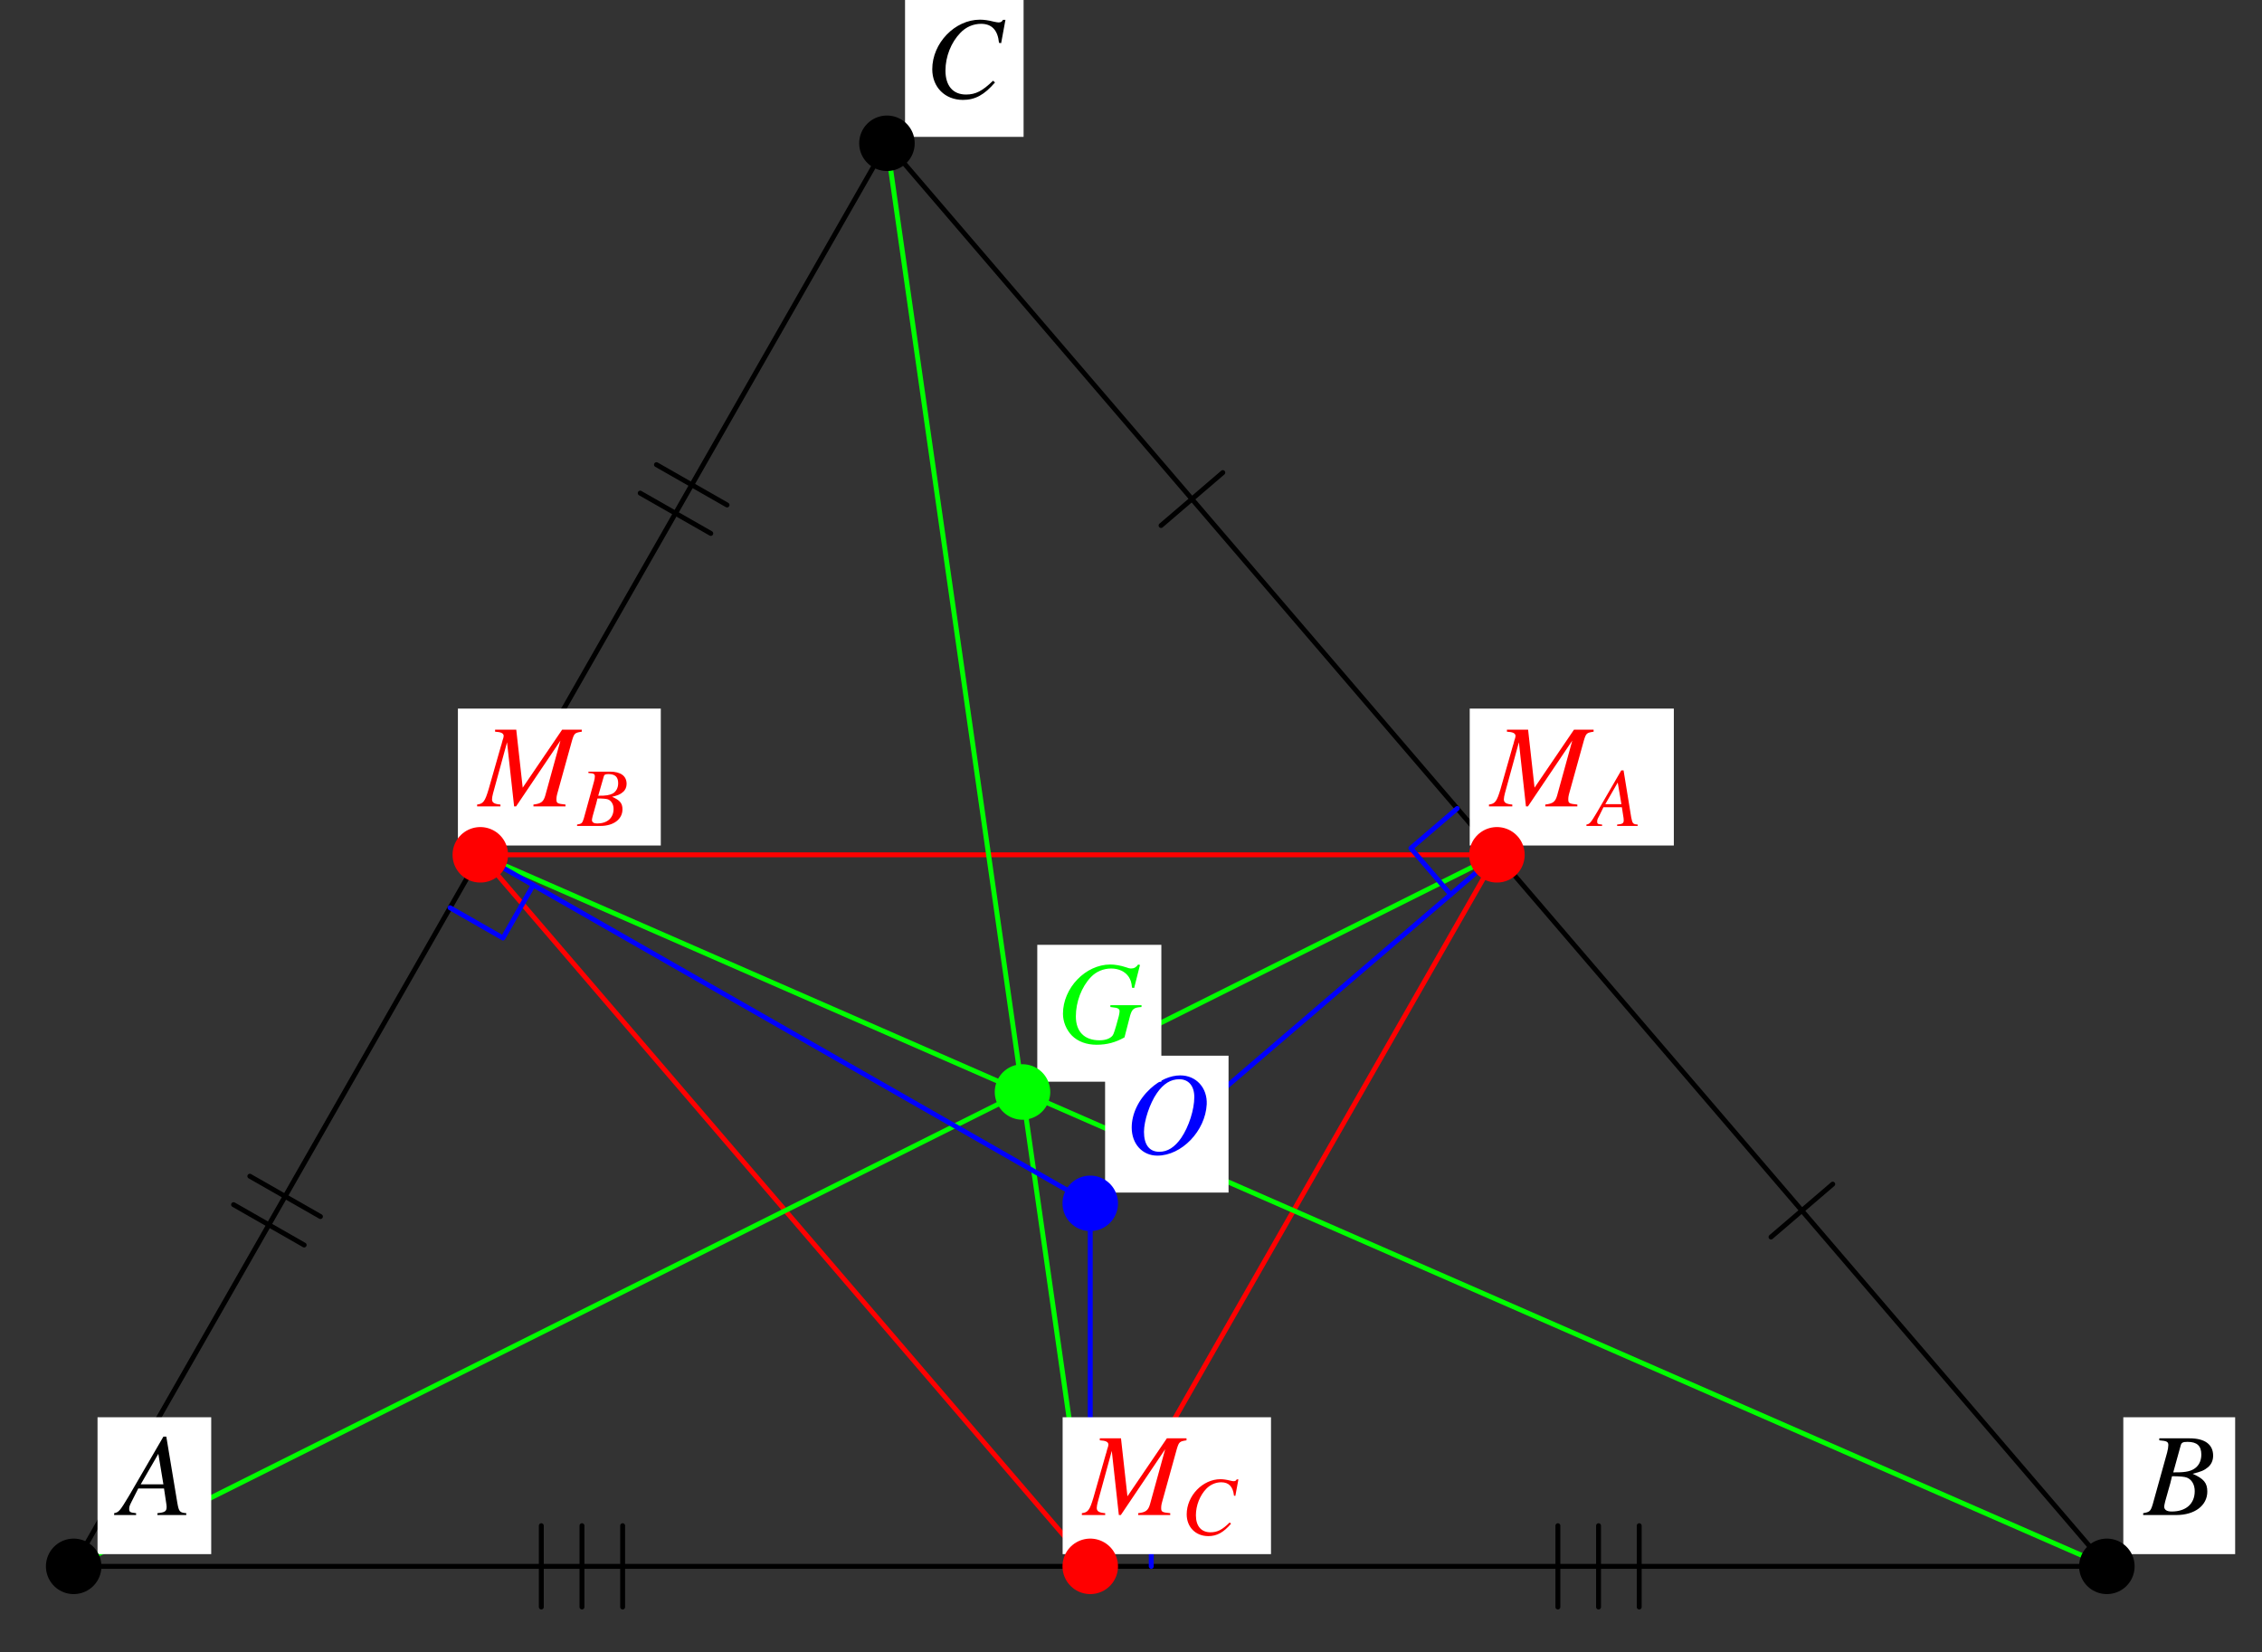 <?xml version="1.0" encoding="UTF-8"?>
<svg xmlns="http://www.w3.org/2000/svg" xmlns:xlink="http://www.w3.org/1999/xlink" width="230.38" height="168.31" viewBox="0 0 230.38 168.31">
<rect x="0" y="0" width="230.38" height="168.31" fill="#333333" stroke="none"/>
<defs>
<g>
<g id="glyph-0-0">
</g>
<g id="glyph-0-1">
<path d="M 6.734 -0.188 C 6.062 -0.25 5.984 -0.344 5.828 -1.219 L 4.703 -7.984 L 4.406 -7.984 L 0.938 -2.016 C -0.016 -0.422 -0.125 -0.281 -0.609 -0.188 L -0.609 0 L 1.625 0 L 1.625 -0.188 C 1.016 -0.25 0.922 -0.312 0.922 -0.609 C 0.922 -0.844 0.953 -0.938 1.156 -1.344 L 1.844 -2.703 L 4.469 -2.703 L 4.703 -1.141 C 4.719 -1.031 4.734 -0.922 4.734 -0.828 C 4.734 -0.375 4.562 -0.266 3.797 -0.188 L 3.797 0 L 6.734 0 Z M 2.094 -3.125 L 3.891 -6.234 L 4.406 -3.125 Z M 2.094 -3.125 "/>
</g>
<g id="glyph-0-2">
<path d="M -0.094 0 L 3.281 0 C 5.156 0 6.438 -0.969 6.438 -2.391 C 6.438 -3.266 6.078 -3.703 4.938 -4.203 C 5.781 -4.406 6.125 -4.547 6.516 -4.875 C 6.844 -5.156 7.031 -5.562 7.031 -6.047 C 7.031 -7.188 6.188 -7.812 4.641 -7.812 L 1.547 -7.812 L 1.547 -7.609 C 2.312 -7.547 2.469 -7.469 2.469 -7.125 C 2.469 -6.938 2.422 -6.641 2.344 -6.359 L 0.875 -1.078 C 0.656 -0.375 0.578 -0.312 -0.094 -0.188 Z M 2.844 -3.953 C 3.609 -3.953 4.125 -3.906 4.359 -3.812 C 4.859 -3.609 5.156 -3.094 5.156 -2.438 C 5.156 -1.141 4.266 -0.359 2.812 -0.359 C 2.312 -0.359 2.047 -0.531 2.047 -0.859 C 2.047 -1.016 2.188 -1.594 2.469 -2.531 C 2.625 -3.047 2.719 -3.406 2.844 -3.953 Z M 3.734 -7.109 C 3.812 -7.375 3.953 -7.453 4.422 -7.453 C 5.391 -7.453 5.828 -7.047 5.828 -6.156 C 5.828 -5.469 5.531 -4.938 5.016 -4.656 C 4.609 -4.422 4.031 -4.328 2.969 -4.344 Z M 3.734 -7.109 "/>
</g>
<g id="glyph-0-3">
<path d="M 7.797 -5.562 L 8.234 -7.938 L 7.984 -7.938 C 7.891 -7.75 7.766 -7.672 7.531 -7.672 C 7.422 -7.672 7.297 -7.703 7.047 -7.75 C 6.516 -7.891 6.031 -7.953 5.641 -7.953 C 3.078 -7.953 0.781 -5.562 0.781 -2.906 C 0.781 -1.078 2.078 0.219 3.906 0.219 C 5.141 0.219 6.094 -0.297 7.172 -1.562 L 6.969 -1.734 C 5.891 -0.688 5.203 -0.328 4.219 -0.328 C 2.891 -0.328 2.125 -1.219 2.125 -2.766 C 2.125 -4.203 2.703 -5.641 3.641 -6.609 C 4.203 -7.203 4.953 -7.531 5.75 -7.531 C 6.844 -7.531 7.453 -6.891 7.578 -5.594 Z M 7.797 -5.562 "/>
</g>
<g id="glyph-0-4">
<path d="M 10.438 -7.812 L 8.438 -7.812 L 4.422 -1.906 L 3.766 -7.812 L 1.609 -7.812 L 1.609 -7.609 C 2.203 -7.578 2.484 -7.453 2.484 -7.172 C 2.484 -7.078 2.438 -6.891 2.359 -6.688 C 2.344 -6.641 2.312 -6.516 2.266 -6.328 L 2.219 -6.188 L 0.953 -1.75 C 0.578 -0.5 0.406 -0.266 -0.219 -0.188 L -0.219 0 L 2.156 0 L 2.156 -0.188 C 1.547 -0.234 1.297 -0.375 1.297 -0.719 C 1.297 -0.844 1.344 -1.141 1.406 -1.344 L 2.828 -6.531 L 3.547 0 L 3.75 0 L 8.266 -6.703 L 6.719 -1.094 C 6.531 -0.453 6.281 -0.281 5.516 -0.188 L 5.516 0 L 8.781 0 L 8.781 -0.188 C 7.953 -0.266 7.859 -0.328 7.859 -0.703 C 7.859 -0.906 7.875 -1.062 7.984 -1.438 L 9.453 -6.734 C 9.672 -7.453 9.734 -7.5 10.438 -7.609 Z M 10.438 -7.812 "/>
</g>
<g id="glyph-0-5">
<path d="M 5.672 -7.953 C 4.656 -7.953 3.578 -7.484 2.625 -6.609 C 1.422 -5.5 0.719 -4.047 0.719 -2.641 C 0.719 -0.969 1.812 0.219 3.328 0.219 C 5.812 0.219 8.219 -2.297 8.359 -5 C 8.438 -6.688 7.281 -7.953 5.672 -7.953 Z M 5.562 -7.562 C 6.516 -7.562 7.094 -6.875 7.094 -5.75 C 7.094 -4.453 6.531 -2.719 5.766 -1.594 C 5.109 -0.641 4.375 -0.172 3.531 -0.172 C 2.516 -0.172 1.969 -0.891 1.969 -2.203 C 1.969 -3.328 2.562 -5.109 3.281 -6.141 C 3.953 -7.109 4.688 -7.562 5.562 -7.562 Z M 5.562 -7.562 "/>
</g>
<g id="glyph-0-6">
<path d="M 8.469 -7.906 L 8.281 -7.953 C 8.078 -7.672 7.875 -7.547 7.547 -7.547 C 7.438 -7.547 7.297 -7.578 7.047 -7.672 C 6.484 -7.859 5.922 -7.953 5.438 -7.953 C 2.922 -7.953 0.625 -5.562 0.625 -2.938 C 0.625 -2.125 0.969 -1.297 1.531 -0.719 C 2.141 -0.109 3.016 0.219 4.047 0.219 C 5.109 0.219 5.969 -0.016 6.891 -0.531 L 7.469 -2.766 C 7.672 -3.438 7.859 -3.578 8.625 -3.625 L 8.625 -3.812 L 5.453 -3.812 L 5.453 -3.625 C 6.078 -3.547 6.078 -3.547 6.234 -3.469 C 6.328 -3.422 6.391 -3.312 6.391 -3.219 C 6.391 -2.953 6.297 -2.594 6.047 -1.734 C 5.797 -0.891 5.75 -0.781 5.609 -0.641 C 5.344 -0.375 4.891 -0.234 4.344 -0.234 C 2.812 -0.234 1.938 -1.109 1.938 -2.672 C 1.938 -4.141 2.516 -5.672 3.469 -6.672 C 4 -7.234 4.75 -7.547 5.531 -7.547 C 6.312 -7.547 6.969 -7.234 7.328 -6.688 C 7.516 -6.391 7.609 -6.125 7.656 -5.594 L 7.875 -5.562 Z M 8.469 -7.906 "/>
</g>
<g id="glyph-1-0">
</g>
<g id="glyph-1-1">
<path d="M 4.781 -0.141 C 4.297 -0.172 4.25 -0.25 4.125 -0.859 L 3.344 -5.656 L 3.109 -5.656 L 0.656 -1.422 C -0.016 -0.297 -0.094 -0.203 -0.438 -0.141 L -0.438 0 L 1.156 0 L 1.156 -0.141 C 0.719 -0.172 0.656 -0.219 0.656 -0.438 C 0.656 -0.594 0.672 -0.672 0.828 -0.953 L 1.297 -1.906 L 3.172 -1.906 L 3.344 -0.797 C 3.344 -0.734 3.359 -0.656 3.359 -0.578 C 3.359 -0.266 3.234 -0.188 2.688 -0.141 L 2.688 0 L 4.781 0 Z M 1.484 -2.219 L 2.75 -4.422 L 3.125 -2.219 Z M 1.484 -2.219 "/>
</g>
<g id="glyph-1-2">
<path d="M -0.062 0 L 2.328 0 C 3.656 0 4.562 -0.688 4.562 -1.688 C 4.562 -2.312 4.297 -2.625 3.5 -2.969 C 4.094 -3.109 4.344 -3.219 4.609 -3.453 C 4.859 -3.656 4.984 -3.953 4.984 -4.281 C 4.984 -5.094 4.375 -5.531 3.281 -5.531 L 1.094 -5.531 L 1.094 -5.391 C 1.641 -5.359 1.75 -5.297 1.75 -5.047 C 1.75 -4.922 1.719 -4.703 1.656 -4.5 L 0.625 -0.766 C 0.469 -0.266 0.406 -0.219 -0.062 -0.141 Z M 2.016 -2.797 C 2.562 -2.797 2.922 -2.766 3.094 -2.703 C 3.438 -2.562 3.656 -2.188 3.656 -1.734 C 3.656 -0.812 3.016 -0.25 1.984 -0.25 C 1.641 -0.25 1.453 -0.375 1.453 -0.609 C 1.453 -0.719 1.547 -1.125 1.75 -1.797 C 1.859 -2.156 1.922 -2.406 2.016 -2.797 Z M 2.656 -5.031 C 2.703 -5.219 2.797 -5.281 3.141 -5.281 C 3.812 -5.281 4.125 -4.984 4.125 -4.359 C 4.125 -3.875 3.922 -3.5 3.562 -3.297 C 3.266 -3.141 2.859 -3.062 2.094 -3.078 Z M 2.656 -5.031 "/>
</g>
<g id="glyph-1-3">
<path d="M 5.516 -3.938 L 5.828 -5.625 L 5.656 -5.625 C 5.594 -5.484 5.5 -5.438 5.328 -5.438 C 5.266 -5.438 5.172 -5.453 4.984 -5.5 C 4.609 -5.594 4.281 -5.641 4 -5.641 C 2.188 -5.641 0.562 -3.953 0.562 -2.062 C 0.562 -0.766 1.469 0.156 2.766 0.156 C 3.641 0.156 4.312 -0.219 5.078 -1.109 L 4.938 -1.234 C 4.172 -0.484 3.688 -0.234 2.984 -0.234 C 2.047 -0.234 1.5 -0.859 1.5 -1.969 C 1.5 -2.969 1.906 -4 2.578 -4.688 C 2.984 -5.094 3.516 -5.328 4.078 -5.328 C 4.859 -5.328 5.281 -4.875 5.375 -3.969 Z M 5.516 -3.938 "/>
</g>
</g>
</defs>
<path fill="none" stroke-width="5" stroke-linecap="round" stroke-linejoin="round" stroke="rgb(0%, 0%, 0%)" stroke-opacity="1" stroke-miterlimit="10" d="M 73.411 80.777 L 2144.17 80.777 L 901.714 1530.289 L 73.411 80.777 " transform="matrix(0.1, 0, 0, -0.1, 0.162, 167.623)"/>
<path fill="none" stroke-width="5" stroke-linecap="round" stroke-linejoin="round" stroke="rgb(100%, 0%, 0%)" stroke-opacity="1" stroke-miterlimit="10" d="M 1522.962 805.533 L 487.562 805.533 L 1108.771 80.777 L 1522.962 805.533 " transform="matrix(0.1, 0, 0, -0.1, 0.162, 167.623)"/>
<path fill="none" stroke-width="5" stroke-linecap="round" stroke-linejoin="round" stroke="rgb(0%, 100%, 0%)" stroke-opacity="1" stroke-miterlimit="10" d="M 73.411 80.777 L 1522.962 805.533 " transform="matrix(0.1, 0, 0, -0.1, 0.162, 167.623)"/>
<path fill="none" stroke-width="5" stroke-linecap="round" stroke-linejoin="round" stroke="rgb(0%, 100%, 0%)" stroke-opacity="1" stroke-miterlimit="10" d="M 2144.17 80.777 L 487.562 805.533 " transform="matrix(0.1, 0, 0, -0.1, 0.162, 167.623)"/>
<path fill="none" stroke-width="5" stroke-linecap="round" stroke-linejoin="round" stroke="rgb(0%, 100%, 0%)" stroke-opacity="1" stroke-miterlimit="10" d="M 901.714 1530.289 L 1108.771 80.777 " transform="matrix(0.1, 0, 0, -0.1, 0.162, 167.623)"/>
<path fill="none" stroke-width="5" stroke-linecap="round" stroke-linejoin="round" stroke="rgb(0%, 0%, 100%)" stroke-opacity="1" stroke-miterlimit="10" d="M 1108.771 450.529 L 1522.962 805.533 " transform="matrix(0.1, 0, 0, -0.1, 0.162, 167.623)"/>
<path fill="none" stroke-width="5" stroke-linecap="round" stroke-linejoin="round" stroke="rgb(0%, 0%, 100%)" stroke-opacity="1" stroke-miterlimit="10" d="M 1108.771 450.529 L 487.562 805.533 " transform="matrix(0.1, 0, 0, -0.1, 0.162, 167.623)"/>
<path fill="none" stroke-width="5" stroke-linecap="round" stroke-linejoin="round" stroke="rgb(0%, 0%, 100%)" stroke-opacity="1" stroke-miterlimit="10" d="M 1108.771 450.529 L 1108.771 80.777 " transform="matrix(0.1, 0, 0, -0.1, 0.162, 167.623)"/>
<path fill="none" stroke-width="5" stroke-linecap="round" stroke-linejoin="round" stroke="rgb(0%, 0%, 100%)" stroke-opacity="1" stroke-miterlimit="10" d="M 1482.523 852.717 L 1435.338 812.279 L 1475.777 765.094 " transform="matrix(0.1, 0, 0, -0.1, 0.162, 167.623)"/>
<path fill="none" stroke-width="5" stroke-linecap="round" stroke-linejoin="round" stroke="rgb(0%, 0%, 100%)" stroke-opacity="1" stroke-miterlimit="10" d="M 456.733 751.602 L 510.665 720.773 L 541.494 774.704 " transform="matrix(0.1, 0, 0, -0.1, 0.162, 167.623)"/>
<path fill="none" stroke-width="5" stroke-linecap="round" stroke-linejoin="round" stroke="rgb(0%, 0%, 100%)" stroke-opacity="1" stroke-miterlimit="10" d="M 1170.899 80.777 L 1170.899 142.905 L 1108.771 142.905 " transform="matrix(0.1, 0, 0, -0.1, 0.162, 167.623)"/>
<path fill="none" stroke-width="5" stroke-linecap="round" stroke-linejoin="round" stroke="rgb(0%, 0%, 0%)" stroke-opacity="1" stroke-miterlimit="10" d="M 1802.109 416.209 L 1864.983 470.101 " transform="matrix(0.1, 0, 0, -0.1, 0.162, 167.623)"/>
<path fill="none" stroke-width="5" stroke-linecap="round" stroke-linejoin="round" stroke="rgb(0%, 0%, 0%)" stroke-opacity="1" stroke-miterlimit="10" d="M 1180.901 1140.965 L 1243.775 1194.857 " transform="matrix(0.1, 0, 0, -0.1, 0.162, 167.623)"/>
<path fill="none" stroke-width="5" stroke-linecap="round" stroke-linejoin="round" stroke="rgb(0%, 0%, 0%)" stroke-opacity="1" stroke-miterlimit="10" d="M 722.31 1132.885 L 650.415 1173.951 " transform="matrix(0.1, 0, 0, -0.1, 0.162, 167.623)"/>
<path fill="none" stroke-width="5" stroke-linecap="round" stroke-linejoin="round" stroke="rgb(0%, 0%, 0%)" stroke-opacity="1" stroke-miterlimit="10" d="M 308.158 408.09 L 236.263 449.195 " transform="matrix(0.1, 0, 0, -0.1, 0.162, 167.623)"/>
<path fill="none" stroke-width="5" stroke-linecap="round" stroke-linejoin="round" stroke="rgb(0%, 0%, 0%)" stroke-opacity="1" stroke-miterlimit="10" d="M 738.862 1161.87 L 666.967 1202.936 " transform="matrix(0.1, 0, 0, -0.1, 0.162, 167.623)"/>
<path fill="none" stroke-width="5" stroke-linecap="round" stroke-linejoin="round" stroke="rgb(0%, 0%, 0%)" stroke-opacity="1" stroke-miterlimit="10" d="M 324.749 437.075 L 252.815 478.181 " transform="matrix(0.1, 0, 0, -0.1, 0.162, 167.623)"/>
<path fill="none" stroke-width="5" stroke-linecap="round" stroke-linejoin="round" stroke="rgb(0%, 0%, 0%)" stroke-opacity="1" stroke-miterlimit="10" d="M 632.529 122.196 L 632.529 39.358 " transform="matrix(0.1, 0, 0, -0.1, 0.162, 167.623)"/>
<path fill="none" stroke-width="5" stroke-linecap="round" stroke-linejoin="round" stroke="rgb(0%, 0%, 0%)" stroke-opacity="1" stroke-miterlimit="10" d="M 1667.889 122.196 L 1667.889 39.358 " transform="matrix(0.1, 0, 0, -0.1, 0.162, 167.623)"/>
<path fill="none" stroke-width="5" stroke-linecap="round" stroke-linejoin="round" stroke="rgb(0%, 0%, 0%)" stroke-opacity="1" stroke-miterlimit="10" d="M 591.11 122.196 L 591.11 39.358 " transform="matrix(0.1, 0, 0, -0.1, 0.162, 167.623)"/>
<path fill="none" stroke-width="5" stroke-linecap="round" stroke-linejoin="round" stroke="rgb(0%, 0%, 0%)" stroke-opacity="1" stroke-miterlimit="10" d="M 1626.47 122.196 L 1626.47 39.358 " transform="matrix(0.1, 0, 0, -0.1, 0.162, 167.623)"/>
<path fill="none" stroke-width="5" stroke-linecap="round" stroke-linejoin="round" stroke="rgb(0%, 0%, 0%)" stroke-opacity="1" stroke-miterlimit="10" d="M 549.691 122.196 L 549.691 39.358 " transform="matrix(0.1, 0, 0, -0.1, 0.162, 167.623)"/>
<path fill="none" stroke-width="5" stroke-linecap="round" stroke-linejoin="round" stroke="rgb(0%, 0%, 0%)" stroke-opacity="1" stroke-miterlimit="10" d="M 1585.051 122.196 L 1585.051 39.358 " transform="matrix(0.1, 0, 0, -0.1, 0.162, 167.623)"/>
<path fill-rule="nonzero" fill="rgb(100%, 100%, 100%)" fill-opacity="1" d="M 9.934 158.301 L 21.512 158.301 L 21.512 144.359 L 9.934 144.359 Z M 9.934 158.301 "/>
<g fill="rgb(0%, 0%, 0%)" fill-opacity="1">
<use xlink:href="#glyph-0-1" x="12.236" y="154.318"/>
</g>
<path fill="none" stroke-width="56.531" stroke-linecap="round" stroke-linejoin="round" stroke="rgb(0%, 0%, 0%)" stroke-opacity="1" stroke-miterlimit="10" d="M 73.411 80.777 L 73.411 80.777 " transform="matrix(0.1, 0, 0, -0.1, 0.162, 167.623)"/>
<path fill-rule="nonzero" fill="rgb(100%, 100%, 100%)" fill-opacity="1" d="M 216.254 158.301 L 227.645 158.301 L 227.645 144.359 L 216.254 144.359 Z M 216.254 158.301 "/>
<g fill="rgb(0%, 0%, 0%)" fill-opacity="1">
<use xlink:href="#glyph-0-2" x="218.372" y="154.318"/>
</g>
<path fill="none" stroke-width="56.531" stroke-linecap="round" stroke-linejoin="round" stroke="rgb(0%, 0%, 0%)" stroke-opacity="1" stroke-miterlimit="10" d="M 2144.17 80.777 L 2144.17 80.777 " transform="matrix(0.1, 0, 0, -0.1, 0.162, 167.623)"/>
<path fill-rule="nonzero" fill="rgb(100%, 100%, 100%)" fill-opacity="1" d="M 92.176 13.941 L 104.25 13.941 L 104.25 -0.004 L 92.176 -0.004 Z M 92.176 13.941 "/>
<g fill="rgb(0%, 0%, 0%)" fill-opacity="1">
<use xlink:href="#glyph-0-3" x="94.168" y="9.957"/>
</g>
<path fill="none" stroke-width="56.531" stroke-linecap="round" stroke-linejoin="round" stroke="rgb(0%, 0%, 0%)" stroke-opacity="1" stroke-miterlimit="10" d="M 901.714 1530.289 L 901.714 1530.289 " transform="matrix(0.1, 0, 0, -0.1, 0.162, 167.623)"/>
<path fill-rule="nonzero" fill="rgb(100%, 100%, 100%)" fill-opacity="1" d="M 149.688 86.121 L 170.477 86.121 L 170.477 72.176 L 149.688 72.176 Z M 149.688 86.121 "/>
<g fill="rgb(100%, 0%, 0%)" fill-opacity="1">
<use xlink:href="#glyph-0-4" x="151.868" y="82.137"/>
</g>
<g fill="rgb(100%, 0%, 0%)" fill-opacity="1">
<use xlink:href="#glyph-1-1" x="162.013" y="84.128"/>
</g>
<path fill="none" stroke-width="56.531" stroke-linecap="round" stroke-linejoin="round" stroke="rgb(100%, 0%, 0%)" stroke-opacity="1" stroke-miterlimit="10" d="M 1522.962 805.533 L 1522.962 805.533 " transform="matrix(0.1, 0, 0, -0.1, 0.162, 167.623)"/>
<path fill-rule="nonzero" fill="rgb(100%, 100%, 100%)" fill-opacity="1" d="M 46.637 86.121 L 67.301 86.121 L 67.301 72.176 L 46.637 72.176 Z M 46.637 86.121 "/>
<g fill="rgb(100%, 0%, 0%)" fill-opacity="1">
<use xlink:href="#glyph-0-4" x="48.814" y="82.137"/>
</g>
<g fill="rgb(100%, 0%, 0%)" fill-opacity="1">
<use xlink:href="#glyph-1-2" x="58.835" y="84.128"/>
</g>
<path fill="none" stroke-width="56.531" stroke-linecap="round" stroke-linejoin="round" stroke="rgb(100%, 0%, 0%)" stroke-opacity="1" stroke-miterlimit="10" d="M 487.562 805.533 L 487.562 805.533 " transform="matrix(0.1, 0, 0, -0.1, 0.162, 167.623)"/>
<path fill-rule="nonzero" fill="rgb(100%, 100%, 100%)" fill-opacity="1" d="M 108.227 158.301 L 129.449 158.301 L 129.449 144.359 L 108.227 144.359 Z M 108.227 158.301 "/>
<g fill="rgb(100%, 0%, 0%)" fill-opacity="1">
<use xlink:href="#glyph-0-4" x="110.405" y="154.318"/>
</g>
<g fill="rgb(100%, 0%, 0%)" fill-opacity="1">
<use xlink:href="#glyph-1-3" x="120.301" y="156.31"/>
</g>
<path fill="none" stroke-width="56.531" stroke-linecap="round" stroke-linejoin="round" stroke="rgb(100%, 0%, 0%)" stroke-opacity="1" stroke-miterlimit="10" d="M 1108.771 80.777 L 1108.771 80.777 " transform="matrix(0.1, 0, 0, -0.1, 0.162, 167.623)"/>
<path fill-rule="nonzero" fill="rgb(100%, 100%, 100%)" fill-opacity="1" d="M 112.551 121.473 L 125.125 121.473 L 125.125 107.531 L 112.551 107.531 Z M 112.551 121.473 "/>
<g fill="rgb(0%, 0%, 100%)" fill-opacity="1">
<use xlink:href="#glyph-0-5" x="114.543" y="117.491"/>
</g>
<path fill="none" stroke-width="56.531" stroke-linecap="round" stroke-linejoin="round" stroke="rgb(0%, 0%, 100%)" stroke-opacity="1" stroke-miterlimit="10" d="M 1108.771 450.529 L 1108.771 450.529 " transform="matrix(0.1, 0, 0, -0.1, 0.162, 167.623)"/>
<path fill-rule="nonzero" fill="rgb(100%, 100%, 100%)" fill-opacity="1" d="M 105.645 110.18 L 118.281 110.18 L 118.281 96.238 L 105.645 96.238 Z M 105.645 110.18 "/>
<g fill="rgb(0%, 100%, 0%)" fill-opacity="1">
<use xlink:href="#glyph-0-6" x="107.636" y="106.197"/>
</g>
<path fill="none" stroke-width="56.531" stroke-linecap="round" stroke-linejoin="round" stroke="rgb(0%, 100%, 0%)" stroke-opacity="1" stroke-miterlimit="10" d="M 1039.778 563.96 L 1039.778 563.96 " transform="matrix(0.1, 0, 0, -0.1, 0.162, 167.623)"/>
</svg>
